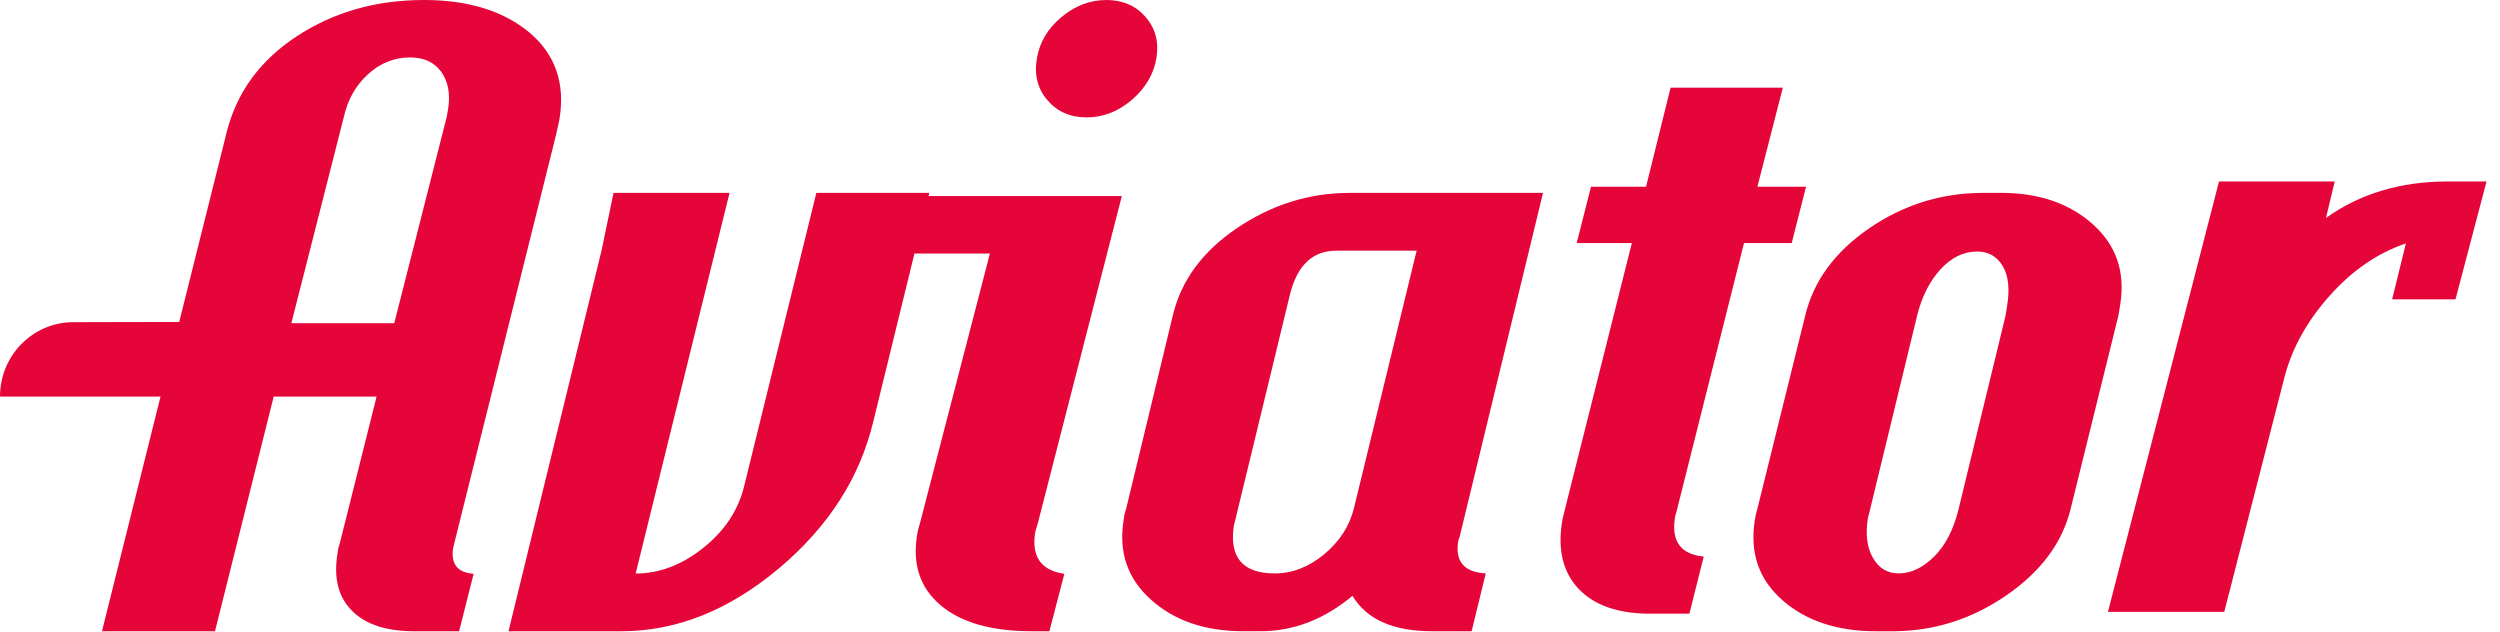 <svg width="95" height="24" viewBox="0 0 95 24" fill="none" xmlns="http://www.w3.org/2000/svg">
<path d="M27.723 7.328L24.155 21.794C25.051 21.794 25.904 21.47 26.712 20.829C27.52 20.189 28.035 19.418 28.266 18.522L31.021 7.33H35.314L35.283 7.451H42.629L39.429 19.915C39.424 19.941 39.41 19.981 39.387 20.048C39.368 20.104 39.355 20.152 39.346 20.192L39.341 20.211C39.187 21.134 39.546 21.664 40.413 21.8L40.445 21.805L39.877 23.987H39.211C37.672 23.987 36.515 23.654 35.738 22.995C34.958 22.331 34.662 21.437 34.853 20.31C34.869 20.195 34.896 20.082 34.933 19.971L34.95 19.915L37.616 9.634H34.749L33.181 16.035C32.672 18.149 31.494 19.99 29.645 21.56L29.579 21.614C27.691 23.195 25.702 23.987 23.611 23.987H19.323L22.858 9.523L23.314 7.33L27.723 7.328ZM58.635 7.328L55.486 20.317C55.48 20.36 55.467 20.403 55.451 20.445C55.434 20.486 55.419 20.531 55.411 20.576C55.291 21.341 55.64 21.744 56.459 21.789L55.922 23.987H54.424C52.941 23.987 51.933 23.539 51.394 22.642C50.317 23.538 49.155 23.986 47.904 23.986H47.238C45.794 23.986 44.627 23.586 43.738 22.789C42.845 21.992 42.501 20.981 42.698 19.757C42.714 19.613 42.746 19.469 42.794 19.331L44.568 11.984C44.885 10.656 45.701 9.546 47.019 8.659C48.336 7.774 49.758 7.33 51.288 7.33H58.634L58.635 7.328ZM76.03 7.328C77.482 7.328 78.646 7.73 79.534 8.528C80.406 9.312 80.754 10.307 80.578 11.51L80.57 11.563L80.501 11.986L78.686 19.33C78.371 20.621 77.557 21.72 76.238 22.627C74.941 23.517 73.531 23.971 72 23.987H71.285C69.816 23.987 68.629 23.594 67.733 22.808C66.832 22.018 66.485 21.003 66.685 19.757C66.701 19.634 66.728 19.51 66.763 19.39L66.781 19.331L68.6 11.986C68.915 10.677 69.725 9.571 71.032 8.674C72.315 7.794 73.731 7.346 75.282 7.33L76.03 7.328ZM16.115 0C17.795 0 19.126 0.413 20.117 1.235C21.099 2.064 21.483 3.158 21.261 4.522C21.253 4.57 21.238 4.654 21.205 4.787C21.17 4.915 21.157 4.998 21.149 5.046L17.224 20.8C17.118 21.424 17.378 21.76 17.998 21.803L17.446 23.987H15.731C14.68 23.987 13.891 23.728 13.376 23.208C12.853 22.688 12.672 21.958 12.826 21.024C12.843 20.88 12.877 20.739 12.923 20.603L14.31 15.072H10.4L8.17 23.987H3.875L6.099 15.072H0C0 13.512 1.24 12.243 2.787 12.243C3.83 12.243 5.157 12.237 6.594 12.235H6.81L8.608 5.046C8.986 3.525 9.872 2.302 11.272 1.382C12.672 0.462 14.283 0 16.115 0ZM67.747 3.331L66.781 7.096H68.629L68.085 9.237H66.272L63.728 19.358C63.726 19.384 63.712 19.422 63.694 19.486C63.672 19.55 63.658 19.605 63.651 19.648C63.501 20.565 63.866 21.066 64.742 21.149L64.197 23.32H62.699C61.491 23.32 60.589 23.005 59.989 22.379C59.394 21.749 59.184 20.894 59.362 19.81C59.374 19.733 59.39 19.658 59.411 19.586C59.44 19.477 59.459 19.402 59.466 19.358L62.01 9.237H59.914L60.458 7.096H62.549L63.483 3.331H67.747ZM88.72 6.896L88.387 8.282C89.683 7.358 91.226 6.896 93.006 6.896H94.488L93.309 11.374H90.901L91.424 9.25C90.349 9.614 89.389 10.274 88.534 11.23C87.682 12.182 87.11 13.206 86.818 14.302L84.522 23.251H80.102L84.323 6.896H88.72ZM53.832 9.526H50.778C49.886 9.526 49.302 10.075 49.024 11.166L46.981 19.592C46.974 19.635 46.96 19.702 46.934 19.79L46.891 19.95C46.699 21.179 47.216 21.79 48.446 21.79C49.102 21.79 49.726 21.55 50.31 21.07C50.894 20.587 51.274 20.006 51.445 19.331L53.832 9.526ZM75.13 9.558C74.618 9.558 74.154 9.784 73.742 10.232C73.342 10.667 73.05 11.23 72.869 11.92L72.853 11.984L71.07 19.331C71.059 19.392 71.045 19.451 71.027 19.51C71.003 19.587 70.987 19.646 70.979 19.691C70.883 20.304 70.946 20.805 71.171 21.197C71.397 21.594 71.723 21.789 72.15 21.789C72.619 21.789 73.069 21.576 73.498 21.149C73.917 20.734 74.222 20.149 74.414 19.394L74.43 19.33L76.213 11.986L76.27 11.626C76.378 10.971 76.317 10.464 76.098 10.101C75.878 9.739 75.557 9.558 75.13 9.558ZM15.565 2.184C14.986 2.184 14.456 2.395 13.989 2.816C13.523 3.238 13.216 3.778 13.069 4.432L11.083 12.234L11.075 12.282H14.979L14.994 12.234L16.979 4.427L17.029 4.133C17.118 3.571 17.029 3.101 16.771 2.736C16.506 2.363 16.109 2.181 15.565 2.181V2.184ZM42.045 0C42.666 0 43.165 0.219 43.539 0.653C43.91 1.086 44.045 1.608 43.942 2.214C43.842 2.822 43.526 3.349 43.011 3.794C42.491 4.238 41.918 4.461 41.293 4.461C40.67 4.461 40.173 4.242 39.803 3.808C39.429 3.373 39.293 2.845 39.403 2.214C39.504 1.608 39.814 1.086 40.331 0.653C40.851 0.219 41.421 0 42.045 0Z" fill="#E50539"/>
</svg>
